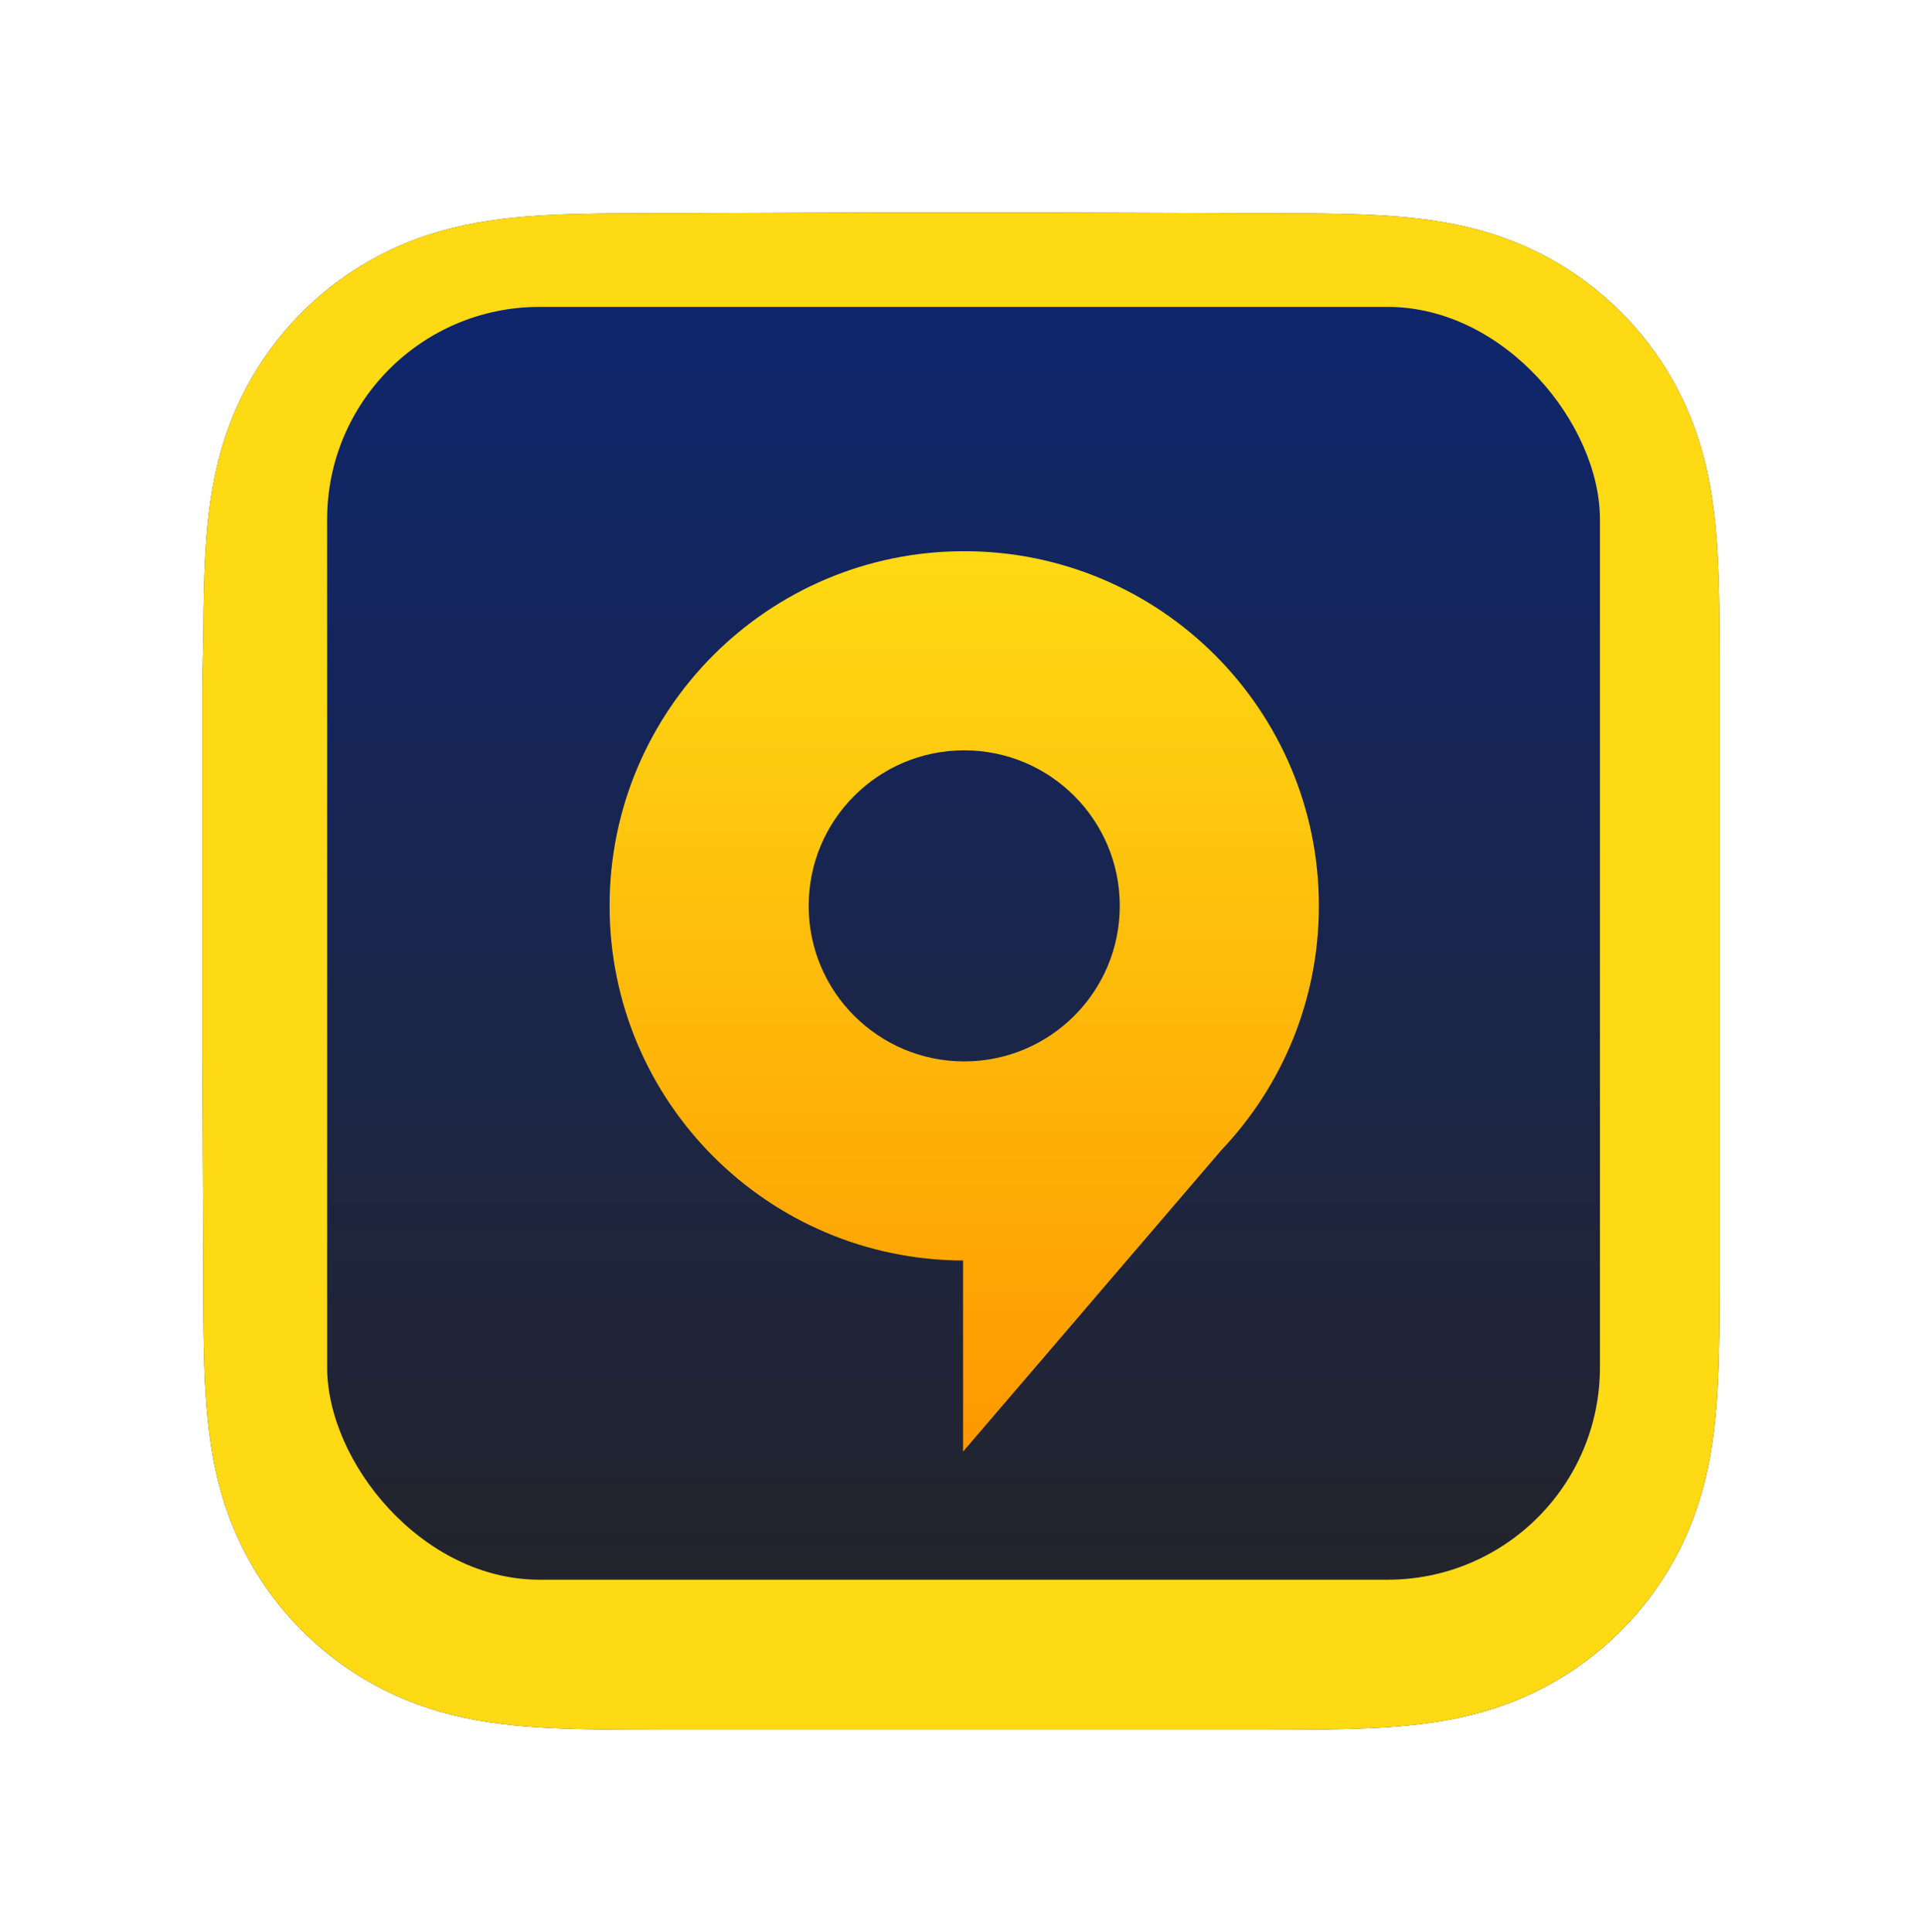 <svg width="190" height="191" viewBox="0 0 190 191" fill="none" xmlns="http://www.w3.org/2000/svg">
<g filter="url(#filter0_dii_18_5353)">
<path fill-rule="evenodd" clip-rule="evenodd" d="M170 52.716C170 50.935 170.001 49.154 169.99 47.374C169.981 45.873 169.964 44.374 169.923 42.874C169.835 39.606 169.642 36.31 169.061 33.078C168.471 29.8 167.509 26.749 165.992 23.77C164.5 20.842 162.552 18.163 160.228 15.841C157.904 13.518 155.225 11.571 152.296 10.081C149.314 8.564 146.26 7.601 142.978 7.012C139.746 6.432 136.449 6.239 133.181 6.151C131.68 6.111 130.179 6.093 128.679 6.084C126.897 6.073 125.115 6.074 123.333 6.074L102.645 6H87.172L66.85 6.074C65.064 6.074 63.279 6.073 61.494 6.084C59.99 6.093 58.487 6.111 56.983 6.151C53.708 6.239 50.403 6.432 47.163 7.013C43.877 7.602 40.818 8.564 37.832 10.08C34.897 11.571 32.212 13.518 29.883 15.841C27.555 18.163 25.603 20.842 24.109 23.769C22.588 26.749 21.624 29.802 21.033 33.082C20.451 36.312 20.258 39.608 20.169 42.874C20.129 44.374 20.112 45.874 20.102 47.374C20.092 49.155 20 51.367 20 53.148L20 73.189L20 88.827L20.093 109.294C20.093 111.077 20.092 112.86 20.102 114.643C20.112 116.146 20.129 117.647 20.17 119.149C20.258 122.421 20.451 125.722 21.034 128.958C21.624 132.241 22.589 135.297 24.108 138.279C25.603 141.211 27.555 143.894 29.883 146.219C32.211 148.545 34.896 150.495 37.831 151.987C40.818 153.506 43.879 154.47 47.167 155.06C50.405 155.641 53.709 155.834 56.983 155.922C58.487 155.963 59.99 155.98 61.494 155.989C63.279 156 65.064 155.999 66.85 155.999L87.356 156H102.867L123.333 155.999C125.115 155.999 126.897 156 128.679 155.989C130.179 155.98 131.68 155.963 133.181 155.922C136.45 155.834 139.748 155.641 142.982 155.059C146.262 154.469 149.315 153.506 152.295 151.988C155.224 150.495 157.904 148.546 160.228 146.219C162.552 143.894 164.5 141.212 165.991 138.28C167.509 135.296 168.472 132.239 169.061 128.955C169.642 125.72 169.835 122.42 169.923 119.149C169.964 117.647 169.981 116.145 169.99 114.643C170.001 112.86 170 111.077 170 109.294C170 109.294 169.999 89.189 169.999 88.827V73.172C169.999 72.905 170 52.716 170 52.716Z" fill="url(#paint0_linear_18_5353)"/>
<path fill-rule="evenodd" clip-rule="evenodd" d="M170 52.716C170 50.935 170.001 49.154 169.99 47.374C169.981 45.873 169.964 44.374 169.923 42.874C169.835 39.606 169.642 36.31 169.061 33.078C168.471 29.8 167.509 26.749 165.992 23.77C164.5 20.842 162.552 18.163 160.228 15.841C157.904 13.518 155.225 11.571 152.296 10.081C149.314 8.564 146.26 7.601 142.978 7.012C139.746 6.432 136.449 6.239 133.181 6.151C131.68 6.111 130.179 6.093 128.679 6.084C126.897 6.073 125.115 6.074 123.333 6.074L102.645 6H87.172L66.85 6.074C65.064 6.074 63.279 6.073 61.494 6.084C59.99 6.093 58.487 6.111 56.983 6.151C53.708 6.239 50.403 6.432 47.163 7.013C43.877 7.602 40.818 8.564 37.832 10.08C34.897 11.571 32.212 13.518 29.883 15.841C27.555 18.163 25.603 20.842 24.109 23.769C22.588 26.749 21.624 29.802 21.033 33.082C20.451 36.312 20.258 39.608 20.169 42.874C20.129 44.374 20.112 45.874 20.102 47.374C20.092 49.155 20 51.367 20 53.148L20 73.189L20 88.827L20.093 109.294C20.093 111.077 20.092 112.86 20.102 114.643C20.112 116.146 20.129 117.647 20.17 119.149C20.258 122.421 20.451 125.722 21.034 128.958C21.624 132.241 22.589 135.297 24.108 138.279C25.603 141.211 27.555 143.894 29.883 146.219C32.211 148.545 34.896 150.495 37.831 151.987C40.818 153.506 43.879 154.47 47.167 155.06C50.405 155.641 53.709 155.834 56.983 155.922C58.487 155.963 59.99 155.98 61.494 155.989C63.279 156 65.064 155.999 66.85 155.999L87.356 156H102.867L123.333 155.999C125.115 155.999 126.897 156 128.679 155.989C130.179 155.98 131.68 155.963 133.181 155.922C136.45 155.834 139.748 155.641 142.982 155.059C146.262 154.469 149.315 153.506 152.295 151.988C155.224 150.495 157.904 148.546 160.228 146.219C162.552 143.894 164.5 141.212 165.991 138.28C167.509 135.296 168.472 132.239 169.061 128.955C169.642 125.72 169.835 122.42 169.923 119.149C169.964 117.647 169.981 116.145 169.99 114.643C170.001 112.86 170 111.077 170 109.294C170 109.294 169.999 89.189 169.999 88.827V73.172C169.999 72.905 170 52.716 170 52.716Z" fill="#FEDA14"/>
</g>
<g filter="url(#filter1_ddii_18_5353)">
<rect x="32.338" y="18.338" width="125.826" height="125.826" rx="21" fill="url(#paint1_linear_18_5353)"/>
</g>
<g filter="url(#filter2_dii_18_5353)">
<path fill-rule="evenodd" clip-rule="evenodd" d="M120.773 95.687C126.726 89.404 130.378 80.918 130.378 71.579C130.378 52.216 114.681 36.52 95.319 36.52C75.956 36.52 60.26 52.216 60.26 71.579C60.26 90.903 75.895 106.576 95.205 106.637V125.529L120.773 95.687ZM110.696 71.579C110.696 80.071 103.811 86.955 95.319 86.955C86.826 86.955 79.942 80.071 79.942 71.579C79.942 63.086 86.826 56.202 95.319 56.202C103.811 56.202 110.696 63.086 110.696 71.579Z" fill="url(#paint2_linear_18_5353)"/>
</g>
<defs>
<filter id="filter0_dii_18_5353" x="0" y="0" width="190" height="190" filterUnits="userSpaceOnUse" color-interpolation-filters="sRGB">
<feFlood flood-opacity="0" result="BackgroundImageFix"/>
<feColorMatrix in="SourceAlpha" type="matrix" values="0 0 0 0 0 0 0 0 0 0 0 0 0 0 0 0 0 0 127 0" result="hardAlpha"/>
<feOffset dy="14"/>
<feGaussianBlur stdDeviation="10"/>
<feColorMatrix type="matrix" values="0 0 0 0 0 0 0 0 0 0 0 0 0 0 0 0 0 0 0.25 0"/>
<feBlend mode="normal" in2="BackgroundImageFix" result="effect1_dropShadow_18_5353"/>
<feBlend mode="normal" in="SourceGraphic" in2="effect1_dropShadow_18_5353" result="shape"/>
<feColorMatrix in="SourceAlpha" type="matrix" values="0 0 0 0 0 0 0 0 0 0 0 0 0 0 0 0 0 0 127 0" result="hardAlpha"/>
<feOffset dy="4"/>
<feGaussianBlur stdDeviation="1"/>
<feComposite in2="hardAlpha" operator="arithmetic" k2="-1" k3="1"/>
<feColorMatrix type="matrix" values="0 0 0 0 1 0 0 0 0 1 0 0 0 0 1 0 0 0 0.44 0"/>
<feBlend mode="normal" in2="shape" result="effect2_innerShadow_18_5353"/>
<feColorMatrix in="SourceAlpha" type="matrix" values="0 0 0 0 0 0 0 0 0 0 0 0 0 0 0 0 0 0 127 0" result="hardAlpha"/>
<feOffset dy="-3"/>
<feGaussianBlur stdDeviation="2"/>
<feComposite in2="hardAlpha" operator="arithmetic" k2="-1" k3="1"/>
<feColorMatrix type="matrix" values="0 0 0 0 0 0 0 0 0 0 0 0 0 0 0 0 0 0 0.25 0"/>
<feBlend mode="normal" in2="effect2_innerShadow_18_5353" result="effect3_innerShadow_18_5353"/>
</filter>
<filter id="filter1_ddii_18_5353" x="29.338" y="13.338" width="131.826" height="136.826" filterUnits="userSpaceOnUse" color-interpolation-filters="sRGB">
<feFlood flood-opacity="0" result="BackgroundImageFix"/>
<feColorMatrix in="SourceAlpha" type="matrix" values="0 0 0 0 0 0 0 0 0 0 0 0 0 0 0 0 0 0 127 0" result="hardAlpha"/>
<feOffset dy="4"/>
<feGaussianBlur stdDeviation="1"/>
<feColorMatrix type="matrix" values="0 0 0 0 1 0 0 0 0 1 0 0 0 0 1 0 0 0 0.37 0"/>
<feBlend mode="normal" in2="BackgroundImageFix" result="effect1_dropShadow_18_5353"/>
<feColorMatrix in="SourceAlpha" type="matrix" values="0 0 0 0 0 0 0 0 0 0 0 0 0 0 0 0 0 0 127 0" result="hardAlpha"/>
<feOffset dy="-2"/>
<feGaussianBlur stdDeviation="1.5"/>
<feColorMatrix type="matrix" values="0 0 0 0 0 0 0 0 0 0 0 0 0 0 0 0 0 0 0.59 0"/>
<feBlend mode="normal" in2="effect1_dropShadow_18_5353" result="effect2_dropShadow_18_5353"/>
<feBlend mode="normal" in="SourceGraphic" in2="effect2_dropShadow_18_5353" result="shape"/>
<feColorMatrix in="SourceAlpha" type="matrix" values="0 0 0 0 0 0 0 0 0 0 0 0 0 0 0 0 0 0 127 0" result="hardAlpha"/>
<feOffset dy="5"/>
<feGaussianBlur stdDeviation="10.5"/>
<feComposite in2="hardAlpha" operator="arithmetic" k2="-1" k3="1"/>
<feColorMatrix type="matrix" values="0 0 0 0 0 0 0 0 0 0 0 0 0 0 0 0 0 0 0.23 0"/>
<feBlend mode="normal" in2="shape" result="effect3_innerShadow_18_5353"/>
<feColorMatrix in="SourceAlpha" type="matrix" values="0 0 0 0 0 0 0 0 0 0 0 0 0 0 0 0 0 0 127 0" result="hardAlpha"/>
<feOffset dy="5"/>
<feGaussianBlur stdDeviation="2"/>
<feComposite in2="hardAlpha" operator="arithmetic" k2="-1" k3="1"/>
<feColorMatrix type="matrix" values="0 0 0 0 0 0 0 0 0 0 0 0 0 0 0 0 0 0 0.07 0"/>
<feBlend mode="normal" in2="effect3_innerShadow_18_5353" result="effect4_innerShadow_18_5353"/>
</filter>
<filter id="filter2_dii_18_5353" x="13.26" y="7.49" width="164.118" height="183.01" filterUnits="userSpaceOnUse" color-interpolation-filters="sRGB">
<feFlood flood-opacity="0" result="BackgroundImageFix"/>
<feColorMatrix in="SourceAlpha" type="matrix" values="0 0 0 0 0 0 0 0 0 0 0 0 0 0 0 0 0 0 127 0" result="hardAlpha"/>
<feOffset dy="17.97"/>
<feGaussianBlur stdDeviation="23.5"/>
<feComposite in2="hardAlpha" operator="out"/>
<feColorMatrix type="matrix" values="0 0 0 0 0 0 0 0 0 0 0 0 0 0 0 0 0 0 0.48 0"/>
<feBlend mode="normal" in2="BackgroundImageFix" result="effect1_dropShadow_18_5353"/>
<feBlend mode="normal" in="SourceGraphic" in2="effect1_dropShadow_18_5353" result="shape"/>
<feColorMatrix in="SourceAlpha" type="matrix" values="0 0 0 0 0 0 0 0 0 0 0 0 0 0 0 0 0 0 127 0" result="hardAlpha"/>
<feOffset dy="4"/>
<feGaussianBlur stdDeviation="1"/>
<feComposite in2="hardAlpha" operator="arithmetic" k2="-1" k3="1"/>
<feColorMatrix type="matrix" values="0 0 0 0 1 0 0 0 0 1 0 0 0 0 1 0 0 0 0.4 0"/>
<feBlend mode="normal" in2="shape" result="effect2_innerShadow_18_5353"/>
<feColorMatrix in="SourceAlpha" type="matrix" values="0 0 0 0 0 0 0 0 0 0 0 0 0 0 0 0 0 0 127 0" result="hardAlpha"/>
<feOffset dy="-4"/>
<feGaussianBlur stdDeviation="1"/>
<feComposite in2="hardAlpha" operator="arithmetic" k2="-1" k3="1"/>
<feColorMatrix type="matrix" values="0 0 0 0 0 0 0 0 0 0 0 0 0 0 0 0 0 0 0.25 0"/>
<feBlend mode="normal" in2="effect2_innerShadow_18_5353" result="effect3_innerShadow_18_5353"/>
</filter>
<linearGradient id="paint0_linear_18_5353" x1="95" y1="6" x2="95" y2="156" gradientUnits="userSpaceOnUse">
<stop stop-color="#3A3D47"/>
<stop offset="1" stop-color="#23242B"/>
</linearGradient>
<linearGradient id="paint1_linear_18_5353" x1="95.251" y1="18.338" x2="95.251" y2="144.164" gradientUnits="userSpaceOnUse">
<stop stop-color="#0F266D"/>
<stop offset="1" stop-color="#23242B"/>
</linearGradient>
<linearGradient id="paint2_linear_18_5353" x1="95.319" y1="36.52" x2="95.319" y2="125.529" gradientUnits="userSpaceOnUse">
<stop stop-color="#FEDA14"/>
<stop offset="1" stop-color="#FE9800"/>
</linearGradient>
</defs>
</svg>
